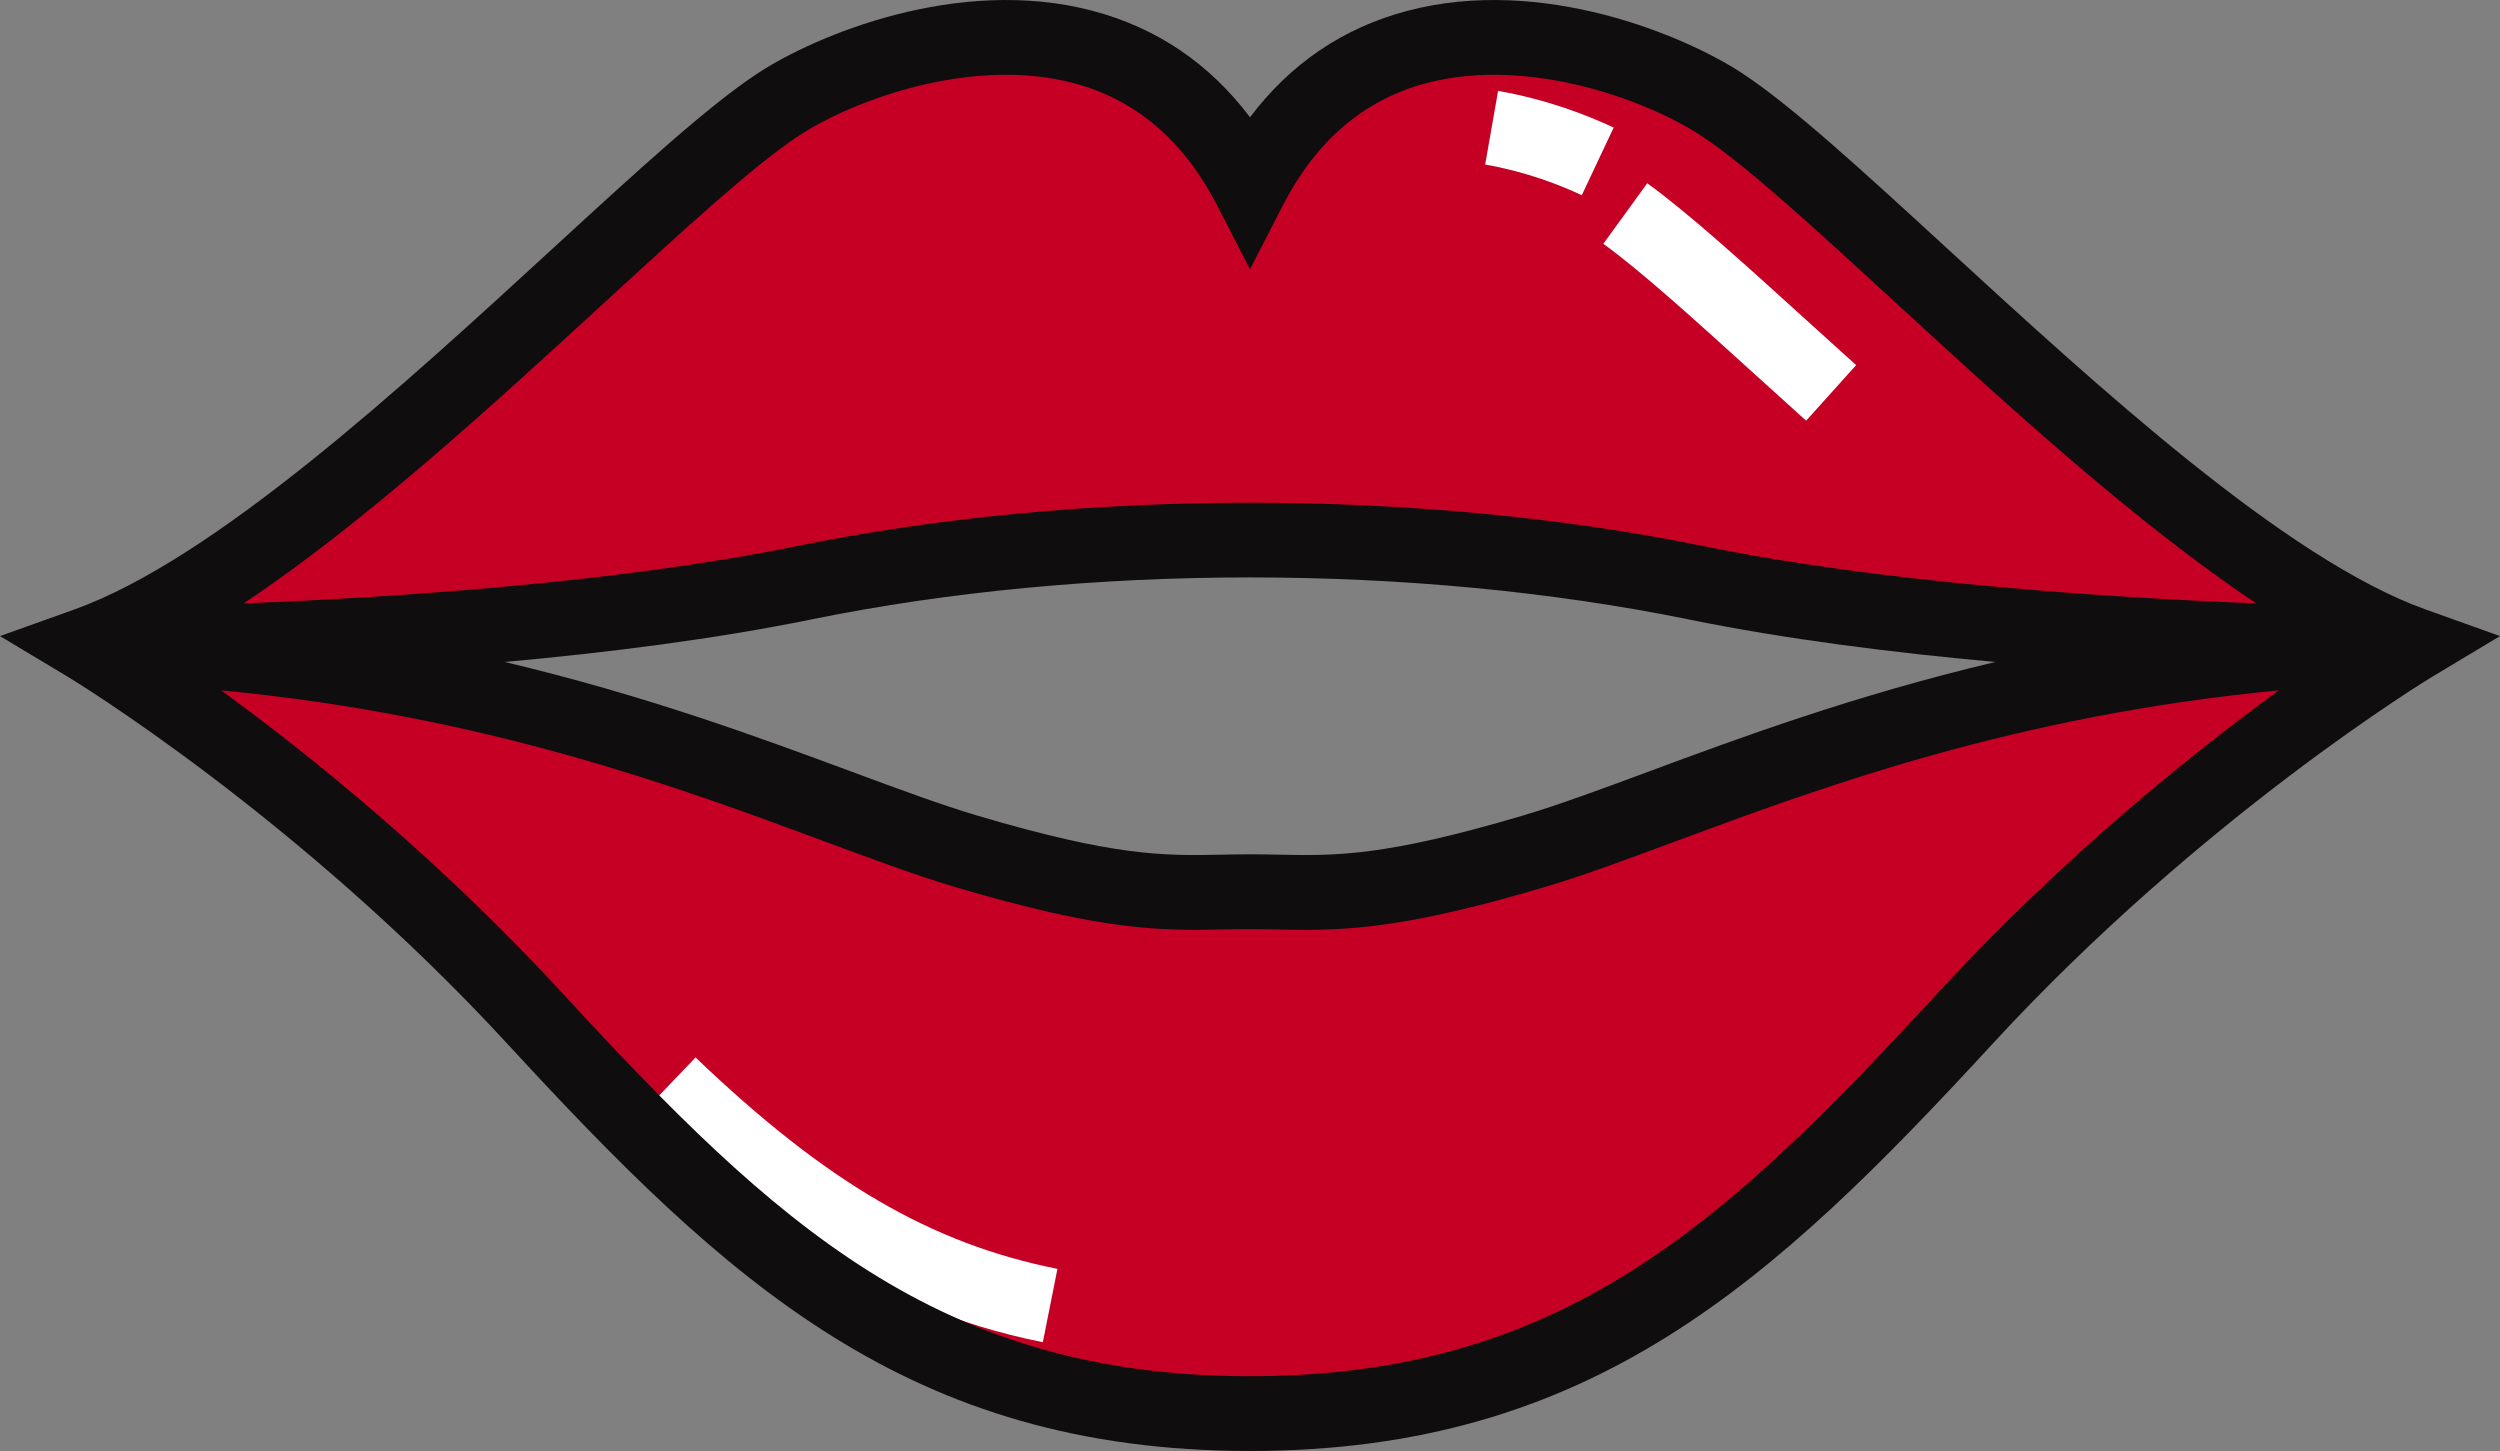 <svg version="1.1" id="图层_1" x="0px" y="0px" width="226.451px" height="131.432px" viewBox="0 0 226.451 131.432" enable-background="new 0 0 226.451 131.432" xml:space="preserve" xmlns:xml="http://www.w3.org/XML/1998/namespace" xmlns="http://www.w3.org/2000/svg" xmlns:xlink="http://www.w3.org/1999/xlink">
  <rect x="0" y="0" width="226.451" height="131.432" fill="#808080" stroke="none"/>
  <path fill="#C60024" d="M213.743,56.281C193.692,46.1,167.286,16.882,155.918,9.444c-7.998-5.234-31.892-13.428-42.693,7.552
	C102.422-3.984,78.53,4.209,70.534,9.444C59.165,16.882,32.764,46.1,12.706,56.281c-1.656,0.841-3.27,1.554-4.827,2.111
	c0.098,0,37.781-0.061,64.89-5.595c25.178-5.14,55.736-5.14,80.91,0c27.107,5.534,64.797,5.595,64.896,5.595
	C217.017,57.835,215.399,57.123,213.743,56.281z M218.575,58.796c-0.001,0-0.002,0-0.002,0c-6.776,0-13.114,0.597-19.051,1.412
	c-1.383,0.189-34.75,7.732-40.123,9.623c-8.297,2.917-15.065,5.68-20.545,7.303c-15.104,4.479-19.156,3.639-25.629,3.639
	s-10.529,0.84-25.63-3.639c-9.028-2.675-21.56-8.444-38.657-12.896c-4.739-0.73-20.368-3.801-21.614-3.975
	c-6.049-0.846-12.519-1.468-19.446-1.468c0,0-0.001,0-0.002,0c0,0,1.386,0.632,3.766,2.221c0.095,0,4.798,3.076,7.786,5.293
	c7.83,5.809,18.612,14.644,29.009,25.931c19.579,21.259,35.033,35.804,64.789,35.804c29.755,0,45.208-14.545,64.791-35.804
	c14.365-15.596,36.698-31.225,36.793-31.224C217.188,59.427,218.575,58.796,218.575,58.796z" class="color c1"/>
  <path fill="#FFFFFF" d="M134.526,14.903l1.172-6.67c4.494,0.787,8.172,2.243,10.469,3.324l-2.889,6.126
	C141.358,16.778,138.28,15.563,134.526,14.903z M163.601,38.106c-1.576-1.415-3.113-2.812-4.606-4.166
	c-5.545-5.028-10.332-9.373-13.765-11.857l3.978-5.484c3.731,2.702,8.646,7.162,14.338,12.326c1.483,1.347,3.021,2.737,4.584,4.146
	L163.601,38.106z M94.46,121.577c-15.875-3.169-26.751-11.915-36.138-20.896l4.682-4.896c11.826,11.314,21.324,16.864,32.779,19.15
	L94.46,121.577z" class="color c2"/>
  <path fill="#0F0D0D" d="M219.716,55.207c-12.678-4.541-29.723-20.198-43.422-32.776c-7.518-6.906-14.012-12.869-18.521-15.819V6.61
	c-5.131-3.356-18.063-8.854-30.279-5.632c-5.805,1.53-10.586,4.766-14.268,9.643c-3.683-4.877-8.46-8.111-14.268-9.643
	C86.741-2.245,73.809,3.252,68.678,6.611c-4.511,2.951-11.004,8.914-18.523,15.819C36.458,35.009,19.409,50.668,6.735,55.207
	L0,57.617l6.134,3.68c0.204,0.124,20.78,12.576,39.81,33.237c19.898,21.604,36.373,36.896,67.28,36.896
	c30.912,0,47.384-15.294,67.279-36.896c18.996-20.622,39.609-33.113,39.814-33.237l6.133-3.68L219.716,55.207z M54.735,27.417
	c7.301-6.702,13.604-12.493,17.652-15.142c4.948-3.237,15.651-7.176,24.848-4.75c5.609,1.479,9.975,5.188,12.98,11.021l3.009,5.846
	l3.009-5.846c3.007-5.833,7.373-9.541,12.983-11.021c9.195-2.423,19.898,1.514,24.845,4.75c4.051,2.647,10.354,8.438,17.651,15.144
	c9.998,9.183,21.722,19.947,32.67,27.239c-13.383-0.526-33.745-1.854-50.024-5.177c-25.754-5.258-56.507-5.258-82.268,0
	c-16.271,3.322-36.642,4.646-50.025,5.177C33.014,47.365,44.74,36.6,54.735,27.417z M180.742,59.961
	c-12.843,3.043-23.263,6.908-31.421,9.935c-4.377,1.623-8.161,3.024-11.426,3.991c-12.519,3.712-16.929,3.631-22.026,3.531
	c-0.856-0.019-1.726-0.034-2.641-0.034c-0.917,0-1.786,0.018-2.646,0.034c-5.098,0.099-9.509,0.179-22.024-3.531
	c-3.265-0.967-7.048-2.368-11.429-3.991c-8.156-3.024-18.576-6.893-31.416-9.935c9.247-0.838,18.991-2.06,27.734-3.844
	c24.908-5.086,54.648-5.086,79.556,0C161.746,57.902,171.492,59.125,180.742,59.961z M175.522,89.944
	c-19.31,20.971-34.082,34.714-62.298,34.714c-28.217,0-42.987-13.743-62.298-34.714C39.671,77.727,28.071,68.39,20.034,62.535
	c23.889,2.271,41.432,8.772,54.739,13.709c4.495,1.668,8.374,3.106,11.861,4.138c13.52,4.006,18.649,3.907,24.077,3.809
	c0.816-0.017,1.643-0.03,2.513-0.03c0.871,0,1.699,0.016,2.516,0.03c0.852,0.017,1.69,0.031,2.563,0.031
	c4.678,0,10.111-0.462,21.516-3.841c3.48-1.032,7.365-2.471,11.861-4.139c13.307-4.935,30.85-11.435,54.734-13.707
	C198.378,68.393,186.781,77.727,175.522,89.944z" class="color c3"/>
</svg>